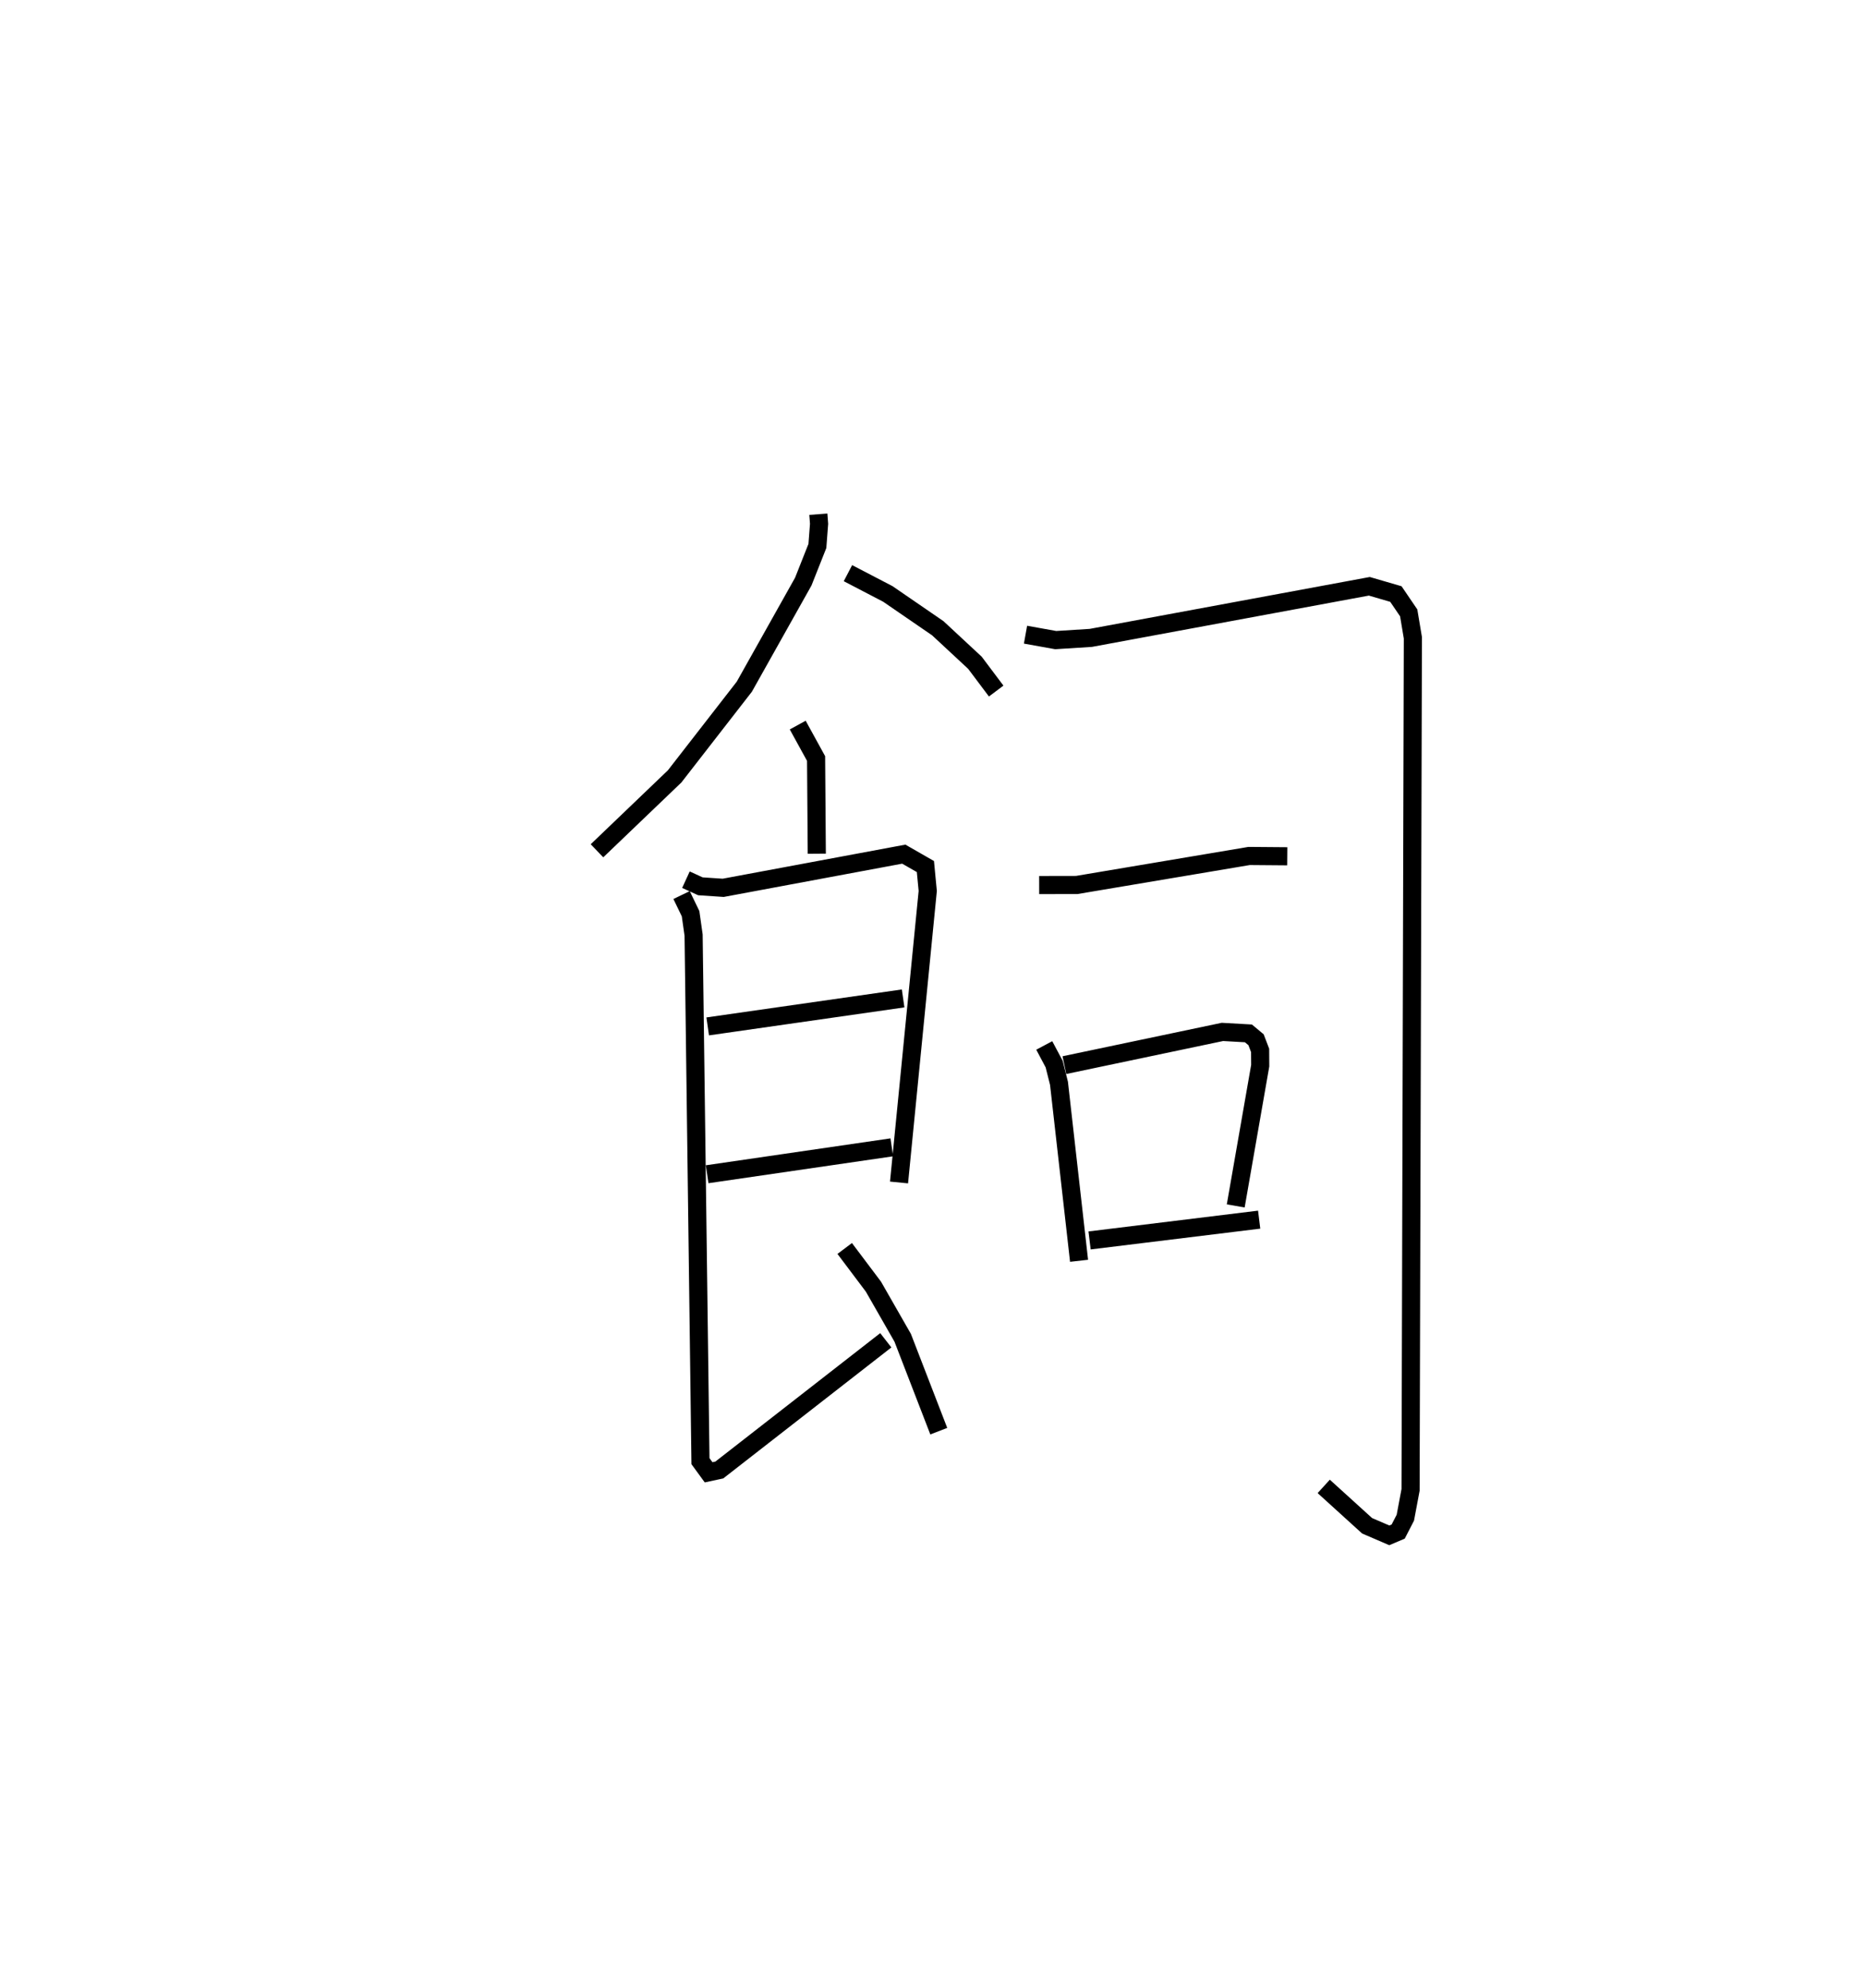 <?xml version="1.0" encoding="utf-8" ?>
<svg baseProfile="full" height="109.714" version="1.1" width="102.944" xmlns="http://www.w3.org/2000/svg" xmlns:ev="http://www.w3.org/2001/xml-events" xmlns:xlink="http://www.w3.org/1999/xlink"><defs /><rect fill="white" height="109.714" width="102.944" x="0" y="0" /><path d="M25,25 m0.0,0.0 m20.147,3.374 l0.04,0.531 -0.093,1.221 l-0.779,1.967 -3.253,5.8 l-3.843,4.948 -4.284,4.105 m13.845,-15.319 l2.2,1.146 2.756,1.893 l2.049,1.905 1.173,1.561 m-10.949,1.878 l1.013,1.845 0.039,5.252 m-7.219,1.434 l0.798,0.365 1.258,0.084 l9.963,-1.858 1.192,0.684 l0.129,1.347 -1.584,16.086 m-10.555,-8.612 l10.781,-1.544 m-10.812,9.702 l10.186,-1.485 m-11.597,-13.921 l0.497,1.029 0.167,1.18 l0.379,29.029 0.448,0.615 l0.591,-0.127 9.185,-7.158 m-2.267,-5.066 l1.585,2.107 1.614,2.821 l1.991,5.153 m4.785,-43.95 l1.665,0.299 1.937,-0.122 l15.366,-2.847 1.465,0.427 l0.707,1.04 0.23,1.374 l-0.127,47.018 -0.288,1.534 l-0.395,0.767 -0.49,0.208 l-1.225,-0.528 -2.393,-2.173 m-15.698,-33.182 l2.074,-0.004 9.506,-1.6 l2.106,0.017 m-13.406,10.438 l0.547,1.03 0.266,1.06 l1.107,9.792 m-0.809,-10.796 l8.719,-1.833 1.433,0.081 l0.421,0.351 0.225,0.589 l0.005,0.842 -1.351,7.738 m-8.063,1.905 l9.356,-1.147 " fill="none" stroke="black" stroke-width="1" /></svg>